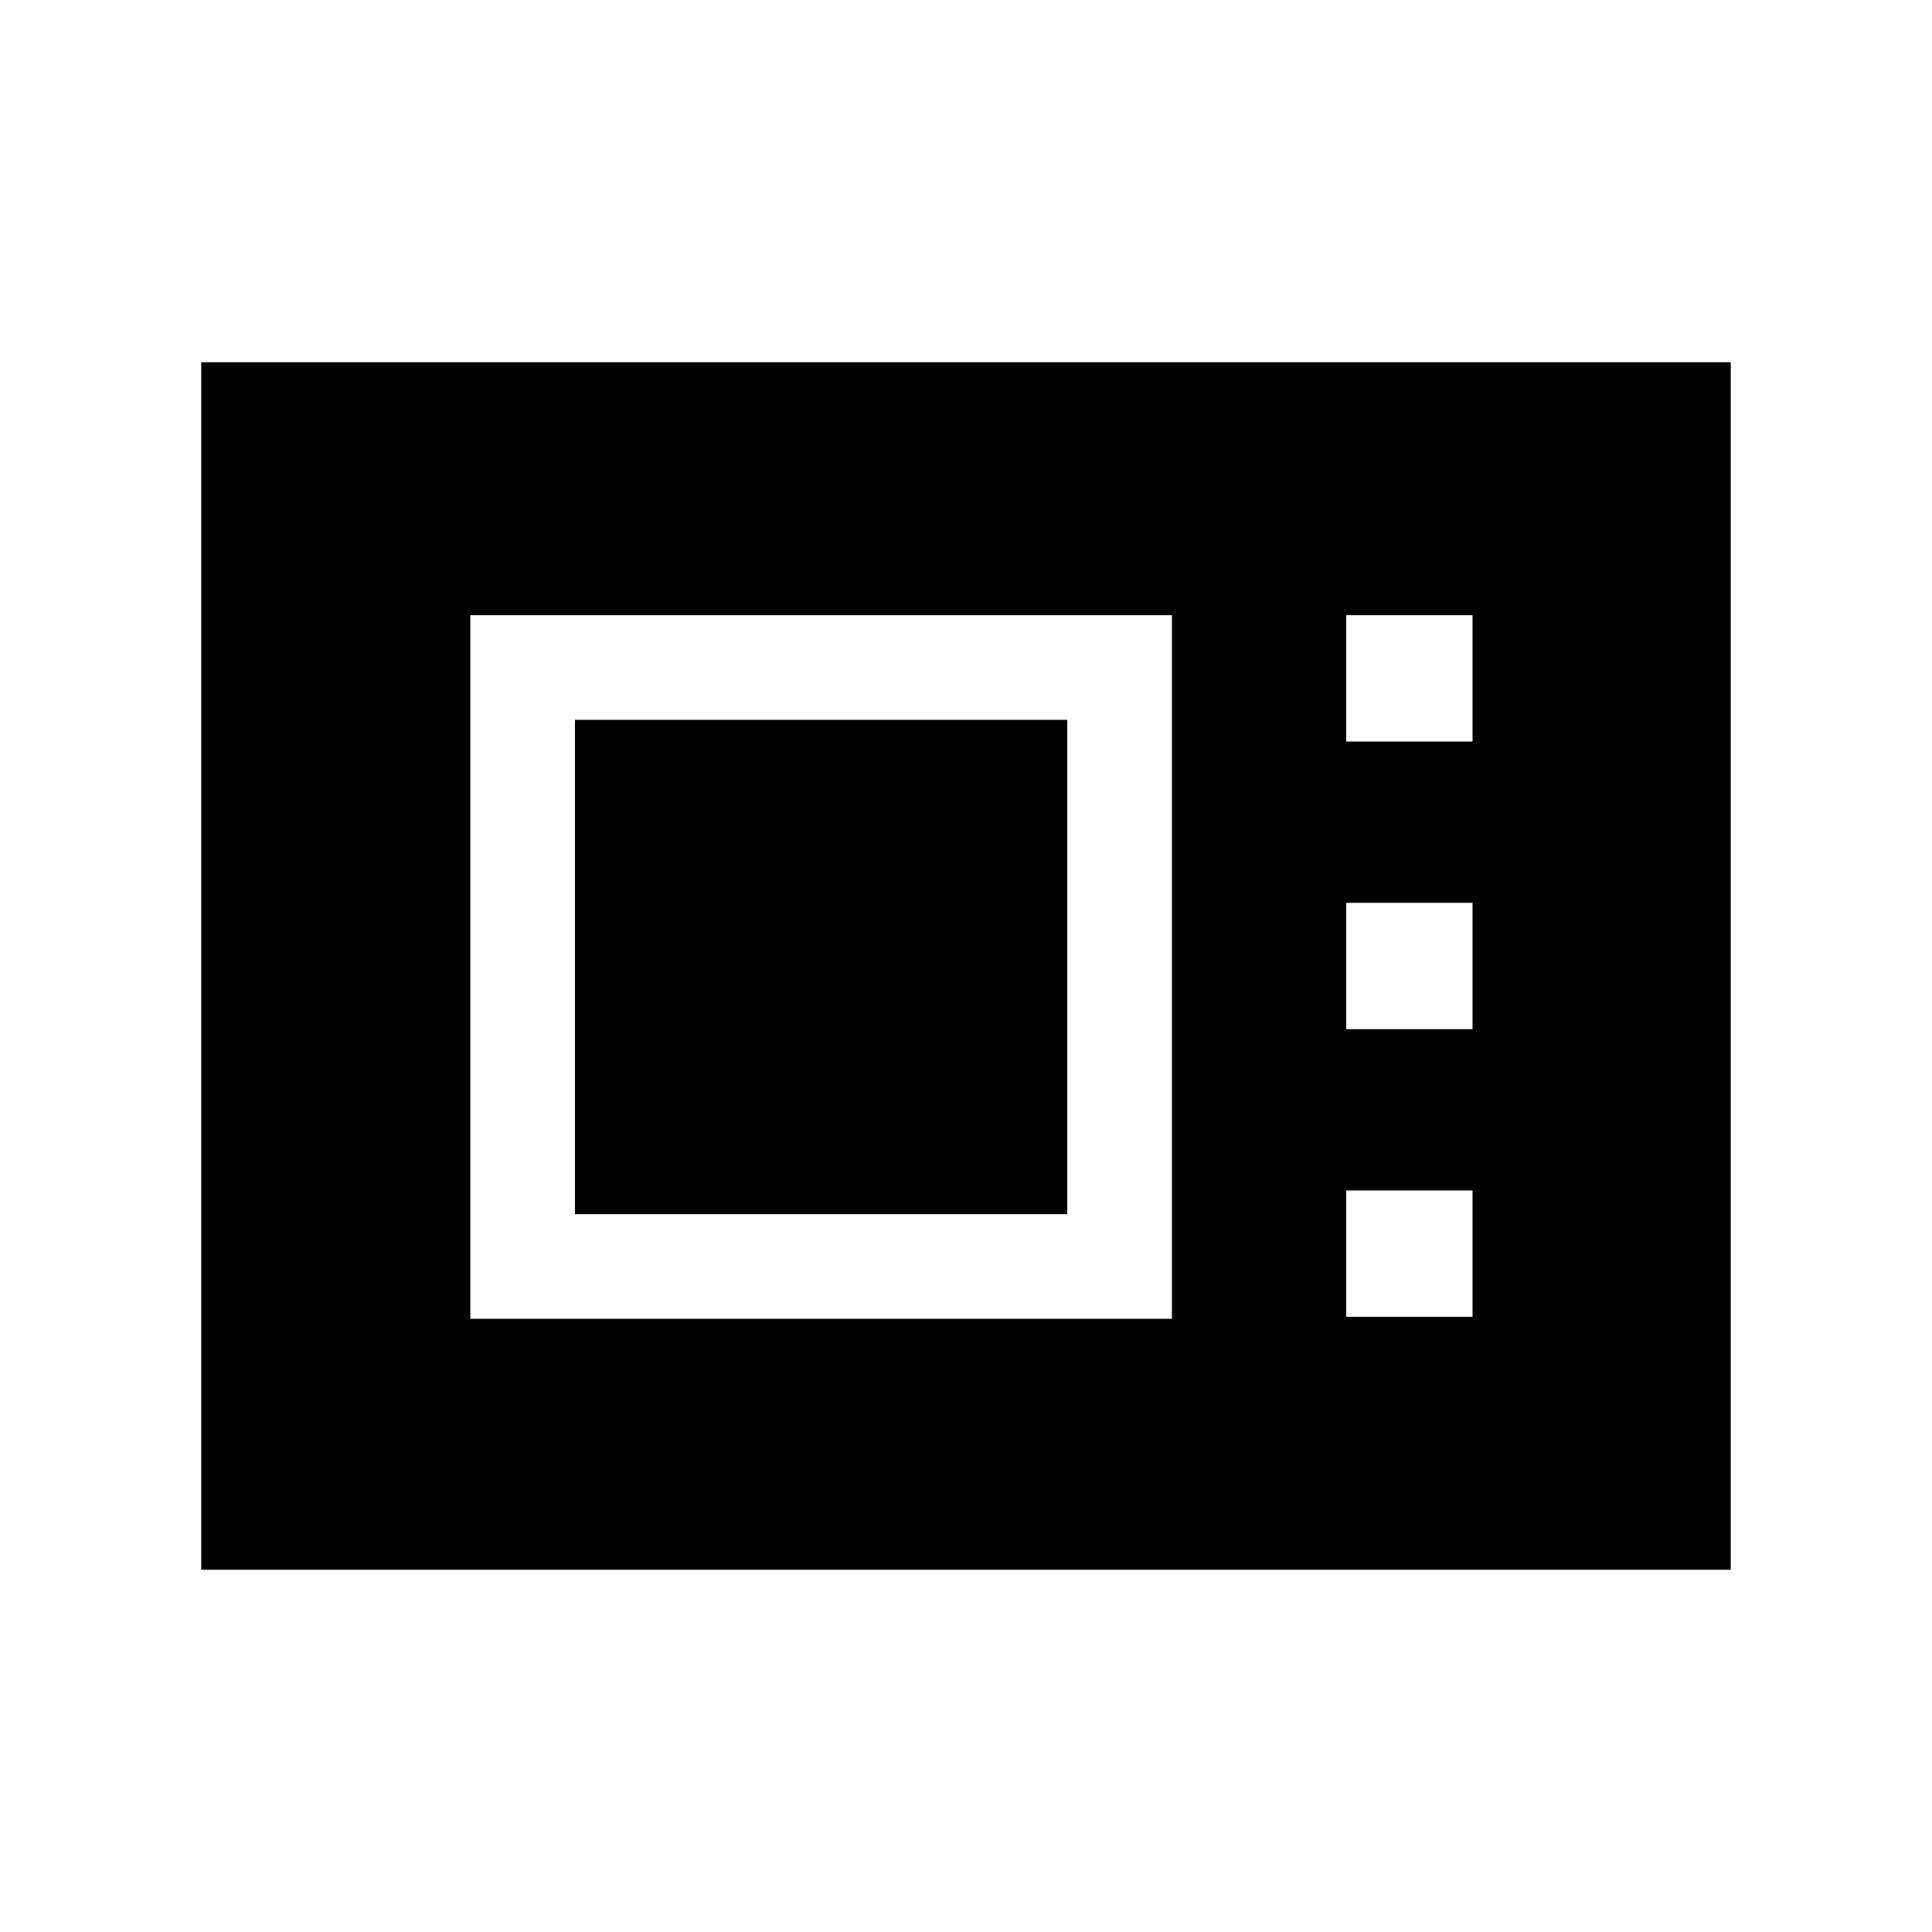 <svg xmlns="http://www.w3.org/2000/svg" height="20" viewBox="0 -960 960 960" width="20"><path d="M100-180v-600h760v600H100Zm133.69-124.69h348.62v-349.62H233.69v349.62Zm52-52v-245.62h244.62v245.62H285.69Zm383.23-234.85h62.77v-62.77h-62.77v62.77Zm0 142.92h62.77v-62.76h-62.77v62.76Zm0 142.93h62.77v-62.77h-62.77v62.77Z"/></svg>